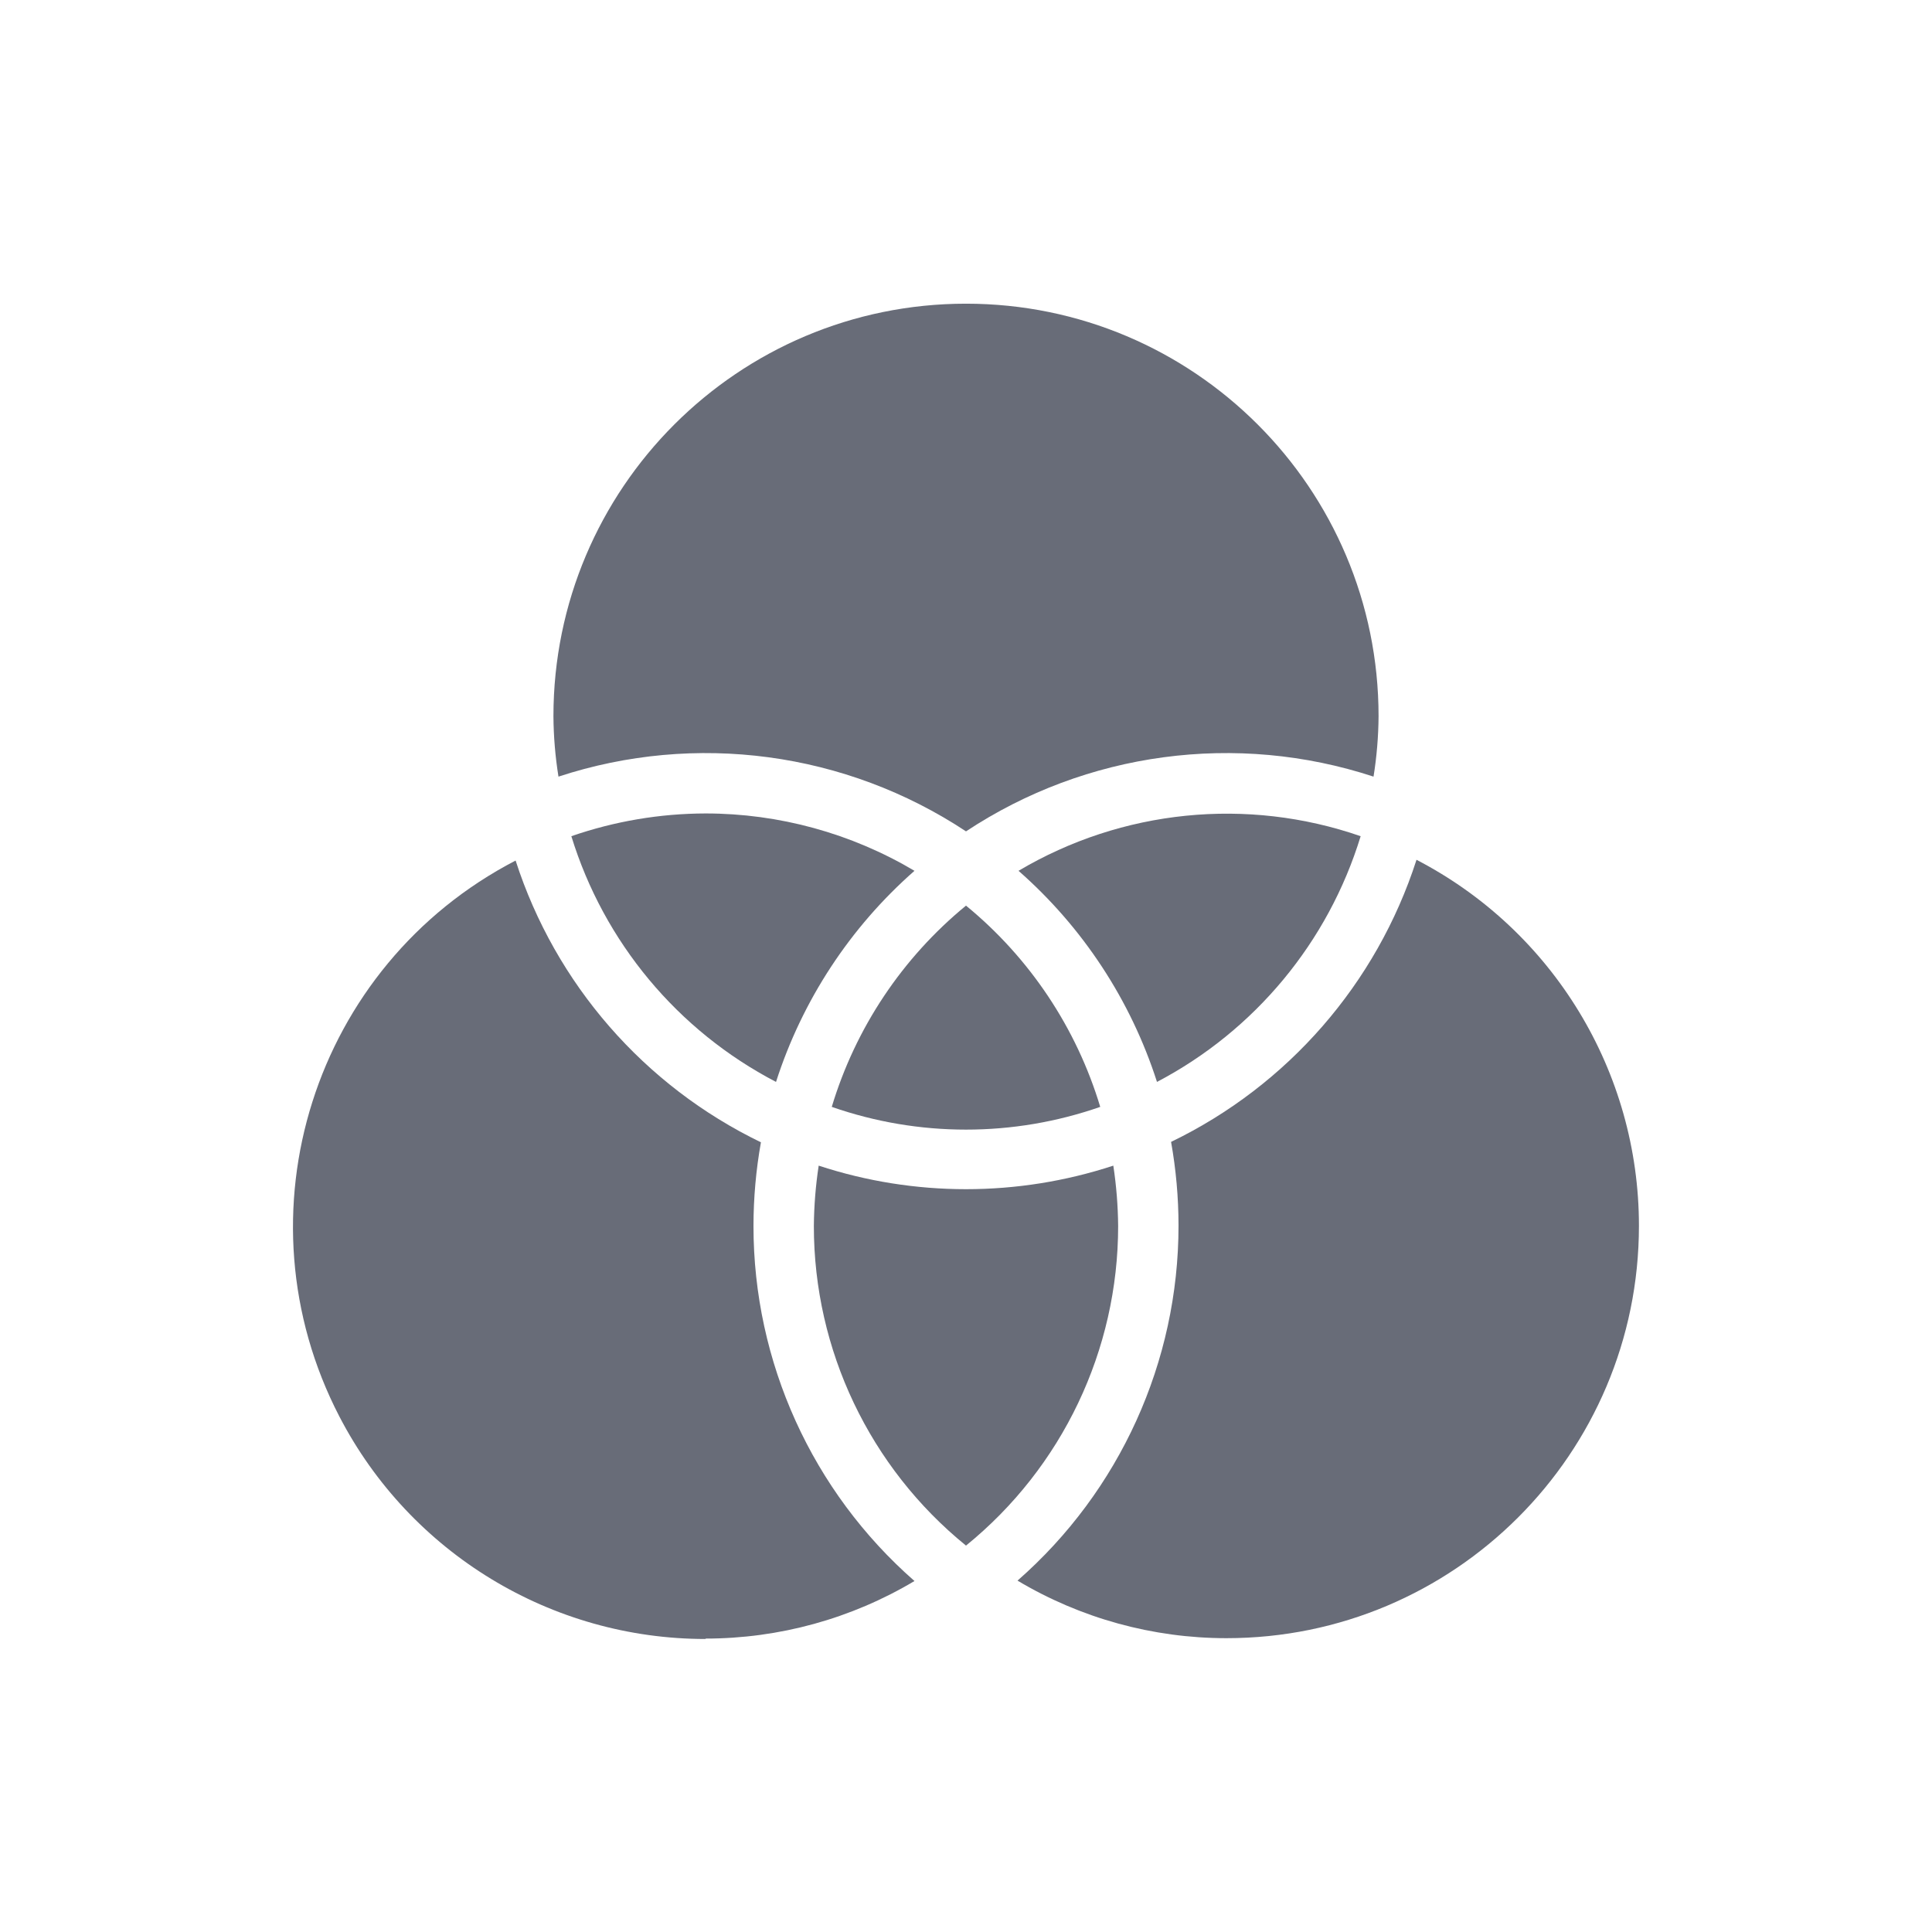 <svg viewBox="0 0 96 96" xmlns="http://www.w3.org/2000/svg" xmlns:xlink="http://www.w3.org/1999/xlink" id="Icons_VennDiagram" overflow="hidden"><path d="M27.75 38.59C34.561 36.354 42.021 37.356 48 41.31 53.979 37.356 61.439 36.354 68.25 38.59 68.409 37.598 68.493 36.595 68.5 35.59 68.5 24.268 59.322 15.09 48 15.09 36.678 15.09 27.5 24.268 27.5 35.59 27.507 36.595 27.591 37.598 27.75 38.59Z" fill="#686C78"/><path d="M70.38 42.74C68.399 48.875 63.994 53.934 58.19 56.74 58.435 58.113 58.559 59.505 58.56 60.9 58.561 67.658 55.645 74.088 50.56 78.54 53.699 80.412 57.285 81.4 60.94 81.4 72.256 81.404 81.433 72.234 81.438 60.918 81.441 53.263 77.176 46.244 70.38 42.72Z" fill="#686C78"/><path d="M54.67 55C53.489 51.078 51.167 47.597 48 45 44.833 47.597 42.511 51.078 41.33 55 45.649 56.507 50.351 56.507 54.67 55Z" fill="#686C78"/><path d="M35.06 81.42C38.715 81.42 42.301 80.432 45.44 78.56 40.355 74.108 37.439 67.678 37.44 60.92 37.441 59.525 37.565 58.133 37.81 56.76 32.006 53.953 27.601 48.895 25.62 42.76 15.574 47.969 11.653 60.336 16.862 70.382 20.386 77.178 27.405 81.443 35.06 81.44Z" fill="#686C78"/><path d="M48 76.8C52.784 72.916 55.561 67.082 55.56 60.92 55.551 59.916 55.471 58.913 55.32 57.92 50.565 59.48 45.435 59.48 40.68 57.92 40.529 58.913 40.449 59.916 40.44 60.92 40.439 67.082 43.216 72.916 48 76.8Z" fill="#686C78"/><path d="M67.61 41.55C61.966 39.594 55.748 40.224 50.61 43.27 53.81 46.08 56.188 49.705 57.49 53.76 62.358 51.205 66.002 46.808 67.61 41.55Z" fill="#686C78"/><path d="M35.06 40.42C32.789 40.425 30.535 40.807 28.39 41.55 30.01 46.817 33.673 51.215 38.56 53.76 39.862 49.705 42.24 46.08 45.44 43.27 42.298 41.406 38.713 40.421 35.06 40.42Z" fill="#686C78"/></svg>